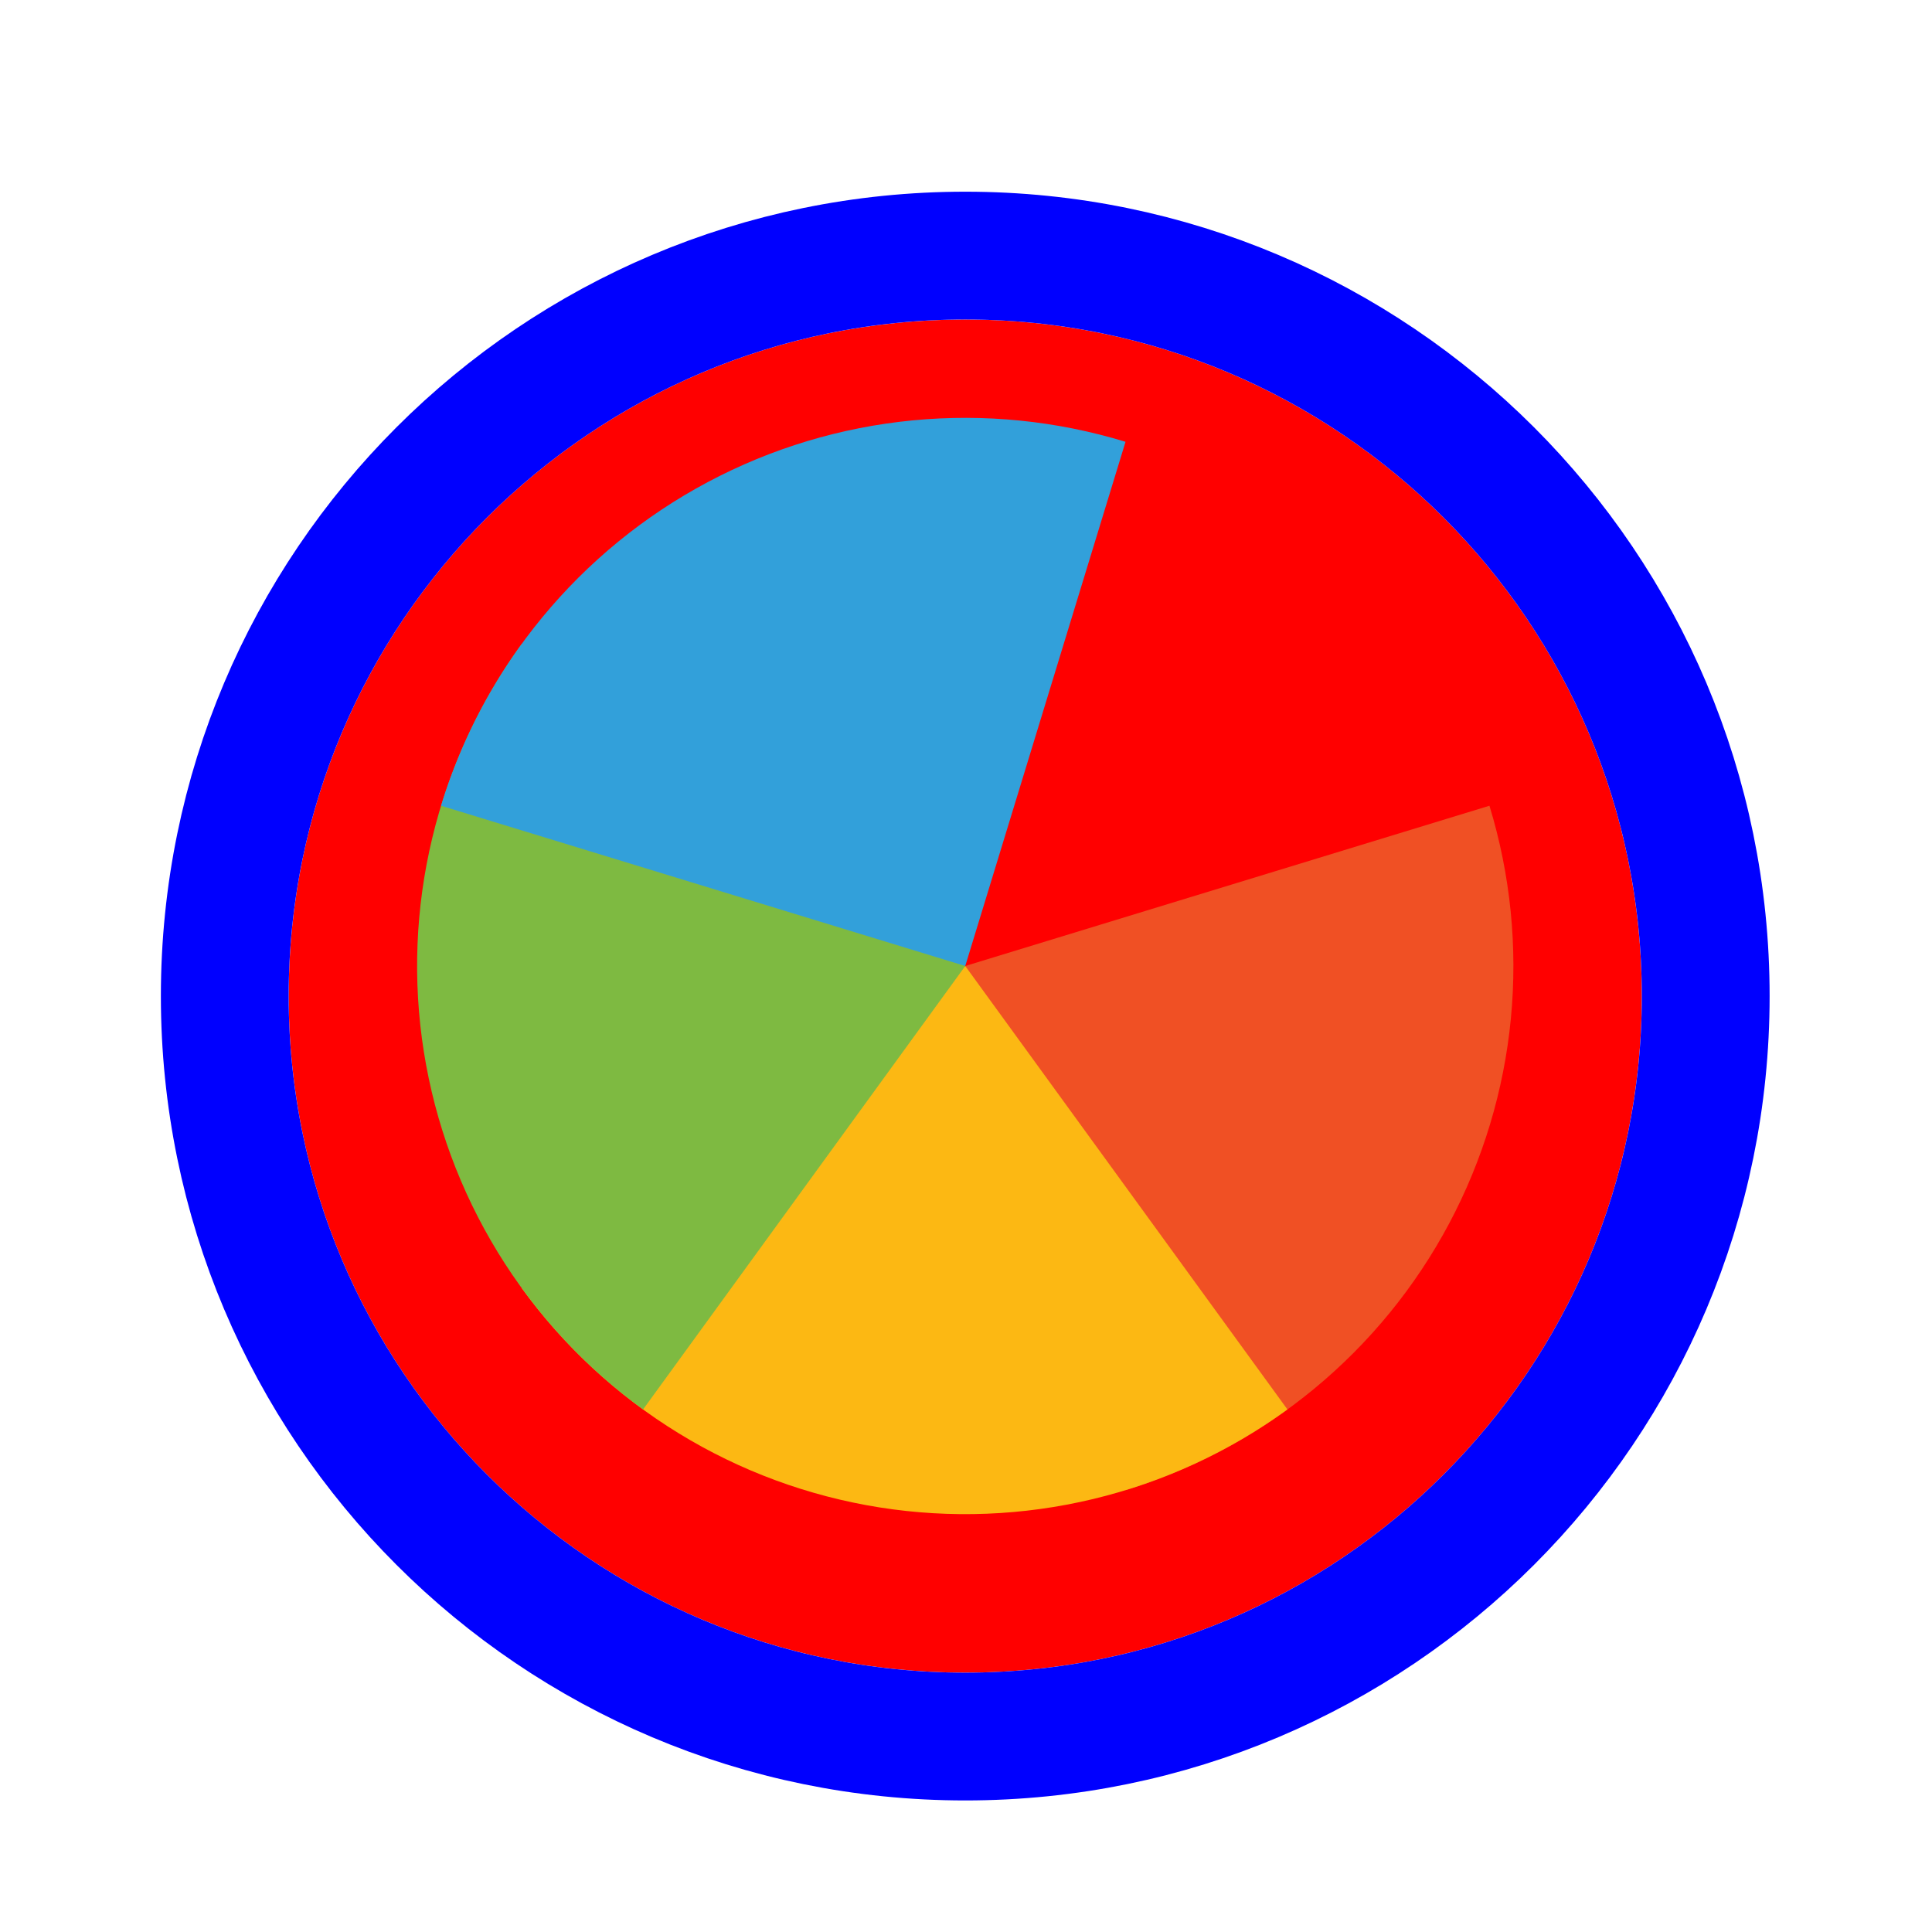<svg width="256" height="256" viewBox="0 0 257 256" fill="none" xmlns="http://www.w3.org/2000/svg">
<g filter="url(#filter0_d_3519_3202)">
<path d="M218.4 128C218.4 177.706 178.106 218 128.4 218C78.694 218 38.4 177.706 38.4 128C38.4 78.294 78.694 38 128.4 38C178.106 38 218.4 78.294 218.4 128Z" fill="#FF0000"/>
<path d="M128.4 226.5C182.8 226.5 226.9 182.4 226.9 128C226.9 73.6 182.8 29.5 128.4 29.5C74 29.5 29.9 73.6 29.9 128C29.9 182.4 74 226.5 128.4 226.5Z" stroke="#0000FF" stroke-width="17"/>
</g>
<path d="M198.13 106.681L128.4 128L149.718 197.731C158.876 194.931 167.392 190.355 174.78 184.264C182.169 178.174 188.286 170.687 192.781 162.233C197.277 153.778 200.063 144.52 200.981 134.989C201.898 125.458 200.93 115.839 198.13 106.681Z" fill="#F05024" fill-opacity="1"/>
<path d="M69.409 170.859L128.4 128L171.259 186.991C163.512 192.619 154.733 196.667 145.422 198.902C136.111 201.137 126.451 201.517 116.993 200.019C107.535 198.521 98.465 195.175 90.301 190.172C82.136 185.168 75.037 178.606 69.409 170.859Z" fill="#FCB813" fill-opacity="1"/>
<path d="M85.541 186.991L128.4 128L69.409 85.141C63.781 92.888 59.733 101.667 57.498 110.978C55.263 120.289 54.883 129.949 56.381 139.407C57.879 148.864 61.225 157.934 66.228 166.099C71.231 174.263 77.794 181.363 85.541 186.991Z" fill="#7EBA41" fill-opacity="1"/>
<path d="M149.719 58.27L128.4 128L58.669 106.681C61.469 97.524 66.045 89.008 72.136 81.62C78.226 74.231 85.713 68.114 94.168 63.619C102.622 59.123 111.88 56.337 121.411 55.419C130.943 54.501 140.562 55.47 149.719 58.27Z" fill="#32A0DA" fill-opacity="1"/>
<defs>
<filter id="filter0_d_3519_3202" x="17.4" y="21" width="222" height="222" filterUnits="userSpaceOnUse" color-interpolation-filters="sRGB">
<feFlood flood-opacity="0" result="BackgroundImageFix"/>
<feColorMatrix in="SourceAlpha" type="matrix" values="0 0 0 0 0 0 0 0 0 0 0 0 0 0 0 0 0 0 127 0" result="hardAlpha"/>
<feOffset dy="4"/>
<feGaussianBlur stdDeviation="2"/>
<feComposite in2="hardAlpha" operator="out"/>
<feColorMatrix type="matrix" values="0 0 0 0 0 0 0 0 0 0 0 0 0 0 0 0 0 0 0.25 0"/>
<feBlend mode="normal" in2="BackgroundImageFix" result="effect1_dropShadow_3519_3202"/>
<feBlend mode="normal" in="SourceGraphic" in2="effect1_dropShadow_3519_3202" result="shape"/>
</filter>
</defs>
</svg>
